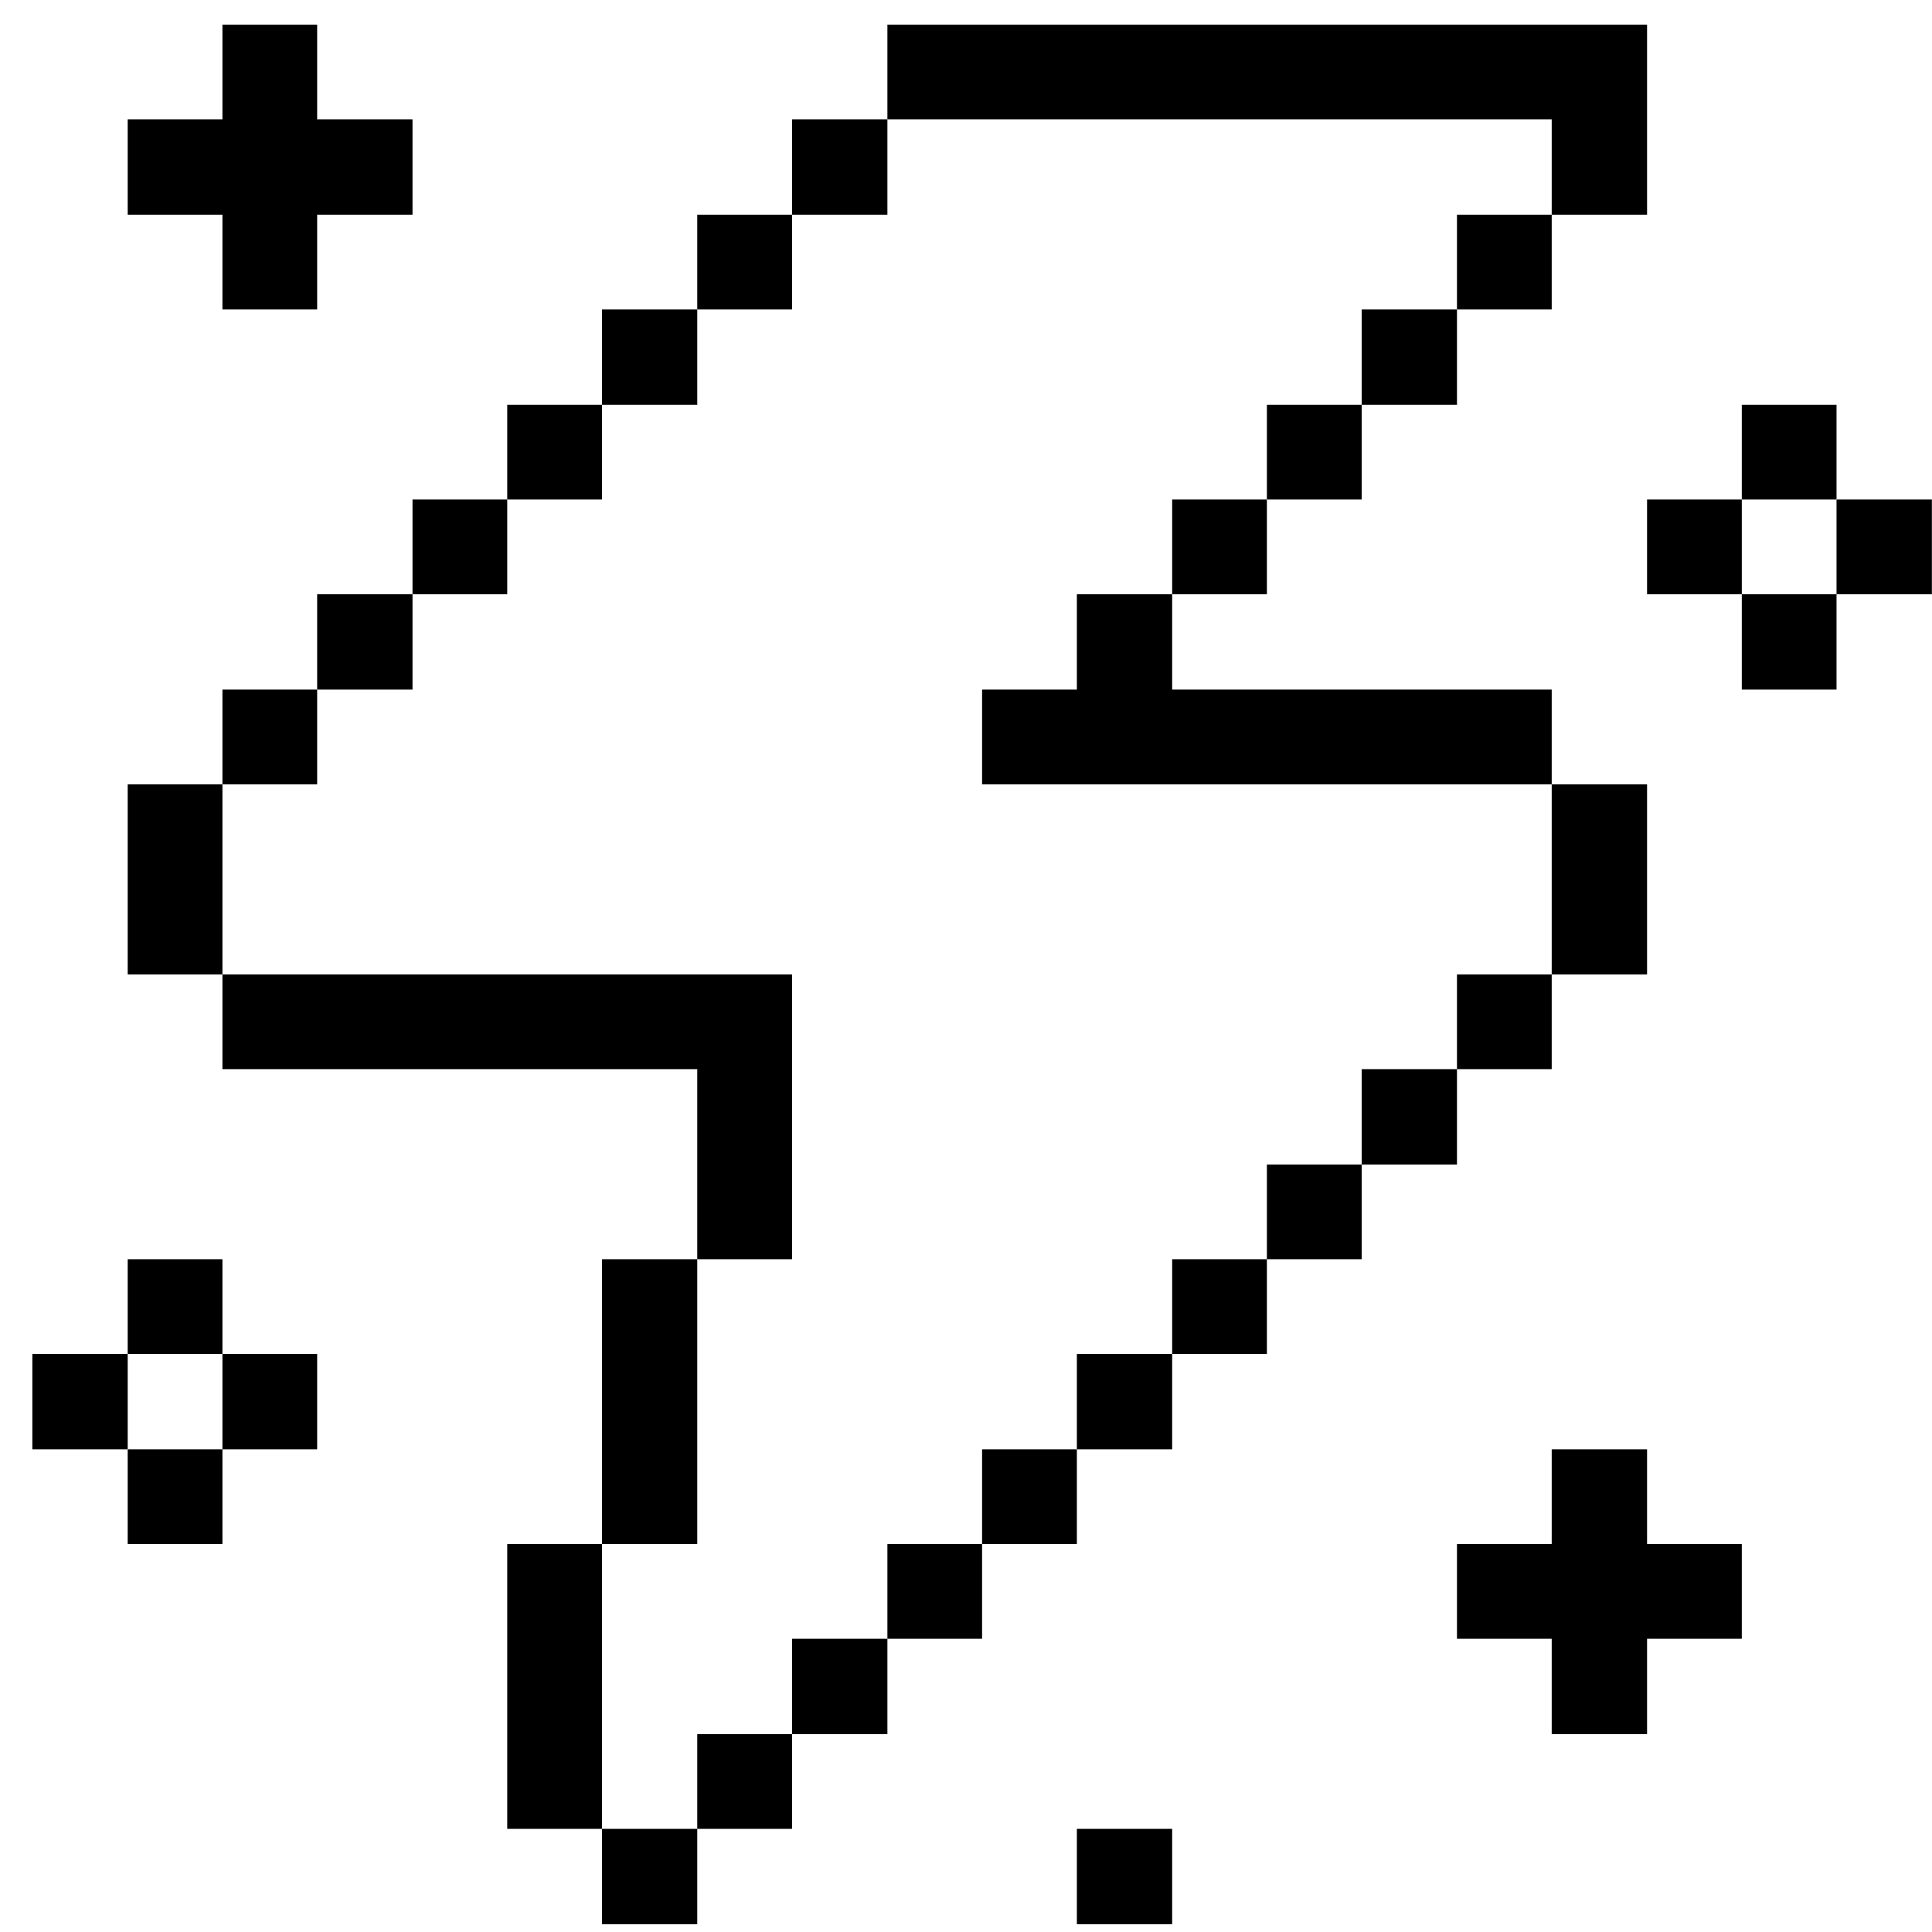 <svg width="31" height="31" viewBox="0 0 31 31" fill="none" xmlns="http://www.w3.org/2000/svg">
<path d="M30.998 8.015H29.468V9.535H30.998V8.015Z" fill="#000001"/>
<path d="M29.468 9.535H27.948V11.065H29.468V9.535Z" fill="#000001"/>
<path d="M29.468 6.495H27.948V8.015H29.468V6.495Z" fill="#000001"/>
<path d="M27.948 8.015H26.428V9.535H27.948V8.015Z" fill="#000001"/>
<path d="M26.428 27.825V26.295H27.948V24.775H26.428V23.255H24.898V24.775H23.378V26.295H24.898V27.825H26.428Z" fill="#000001"/>
<path d="M26.428 12.585H24.898V15.635H26.428V12.585Z" fill="#000001"/>
<path d="M24.898 15.635H23.378V17.155H24.898V15.635Z" fill="#000001"/>
<path d="M24.898 3.445H23.378V4.965H24.898V3.445Z" fill="#000001"/>
<path d="M23.378 17.155H21.849V18.685H23.378V17.155Z" fill="#000001"/>
<path d="M23.378 4.965H21.849V6.495H23.378V4.965Z" fill="#000001"/>
<path d="M21.849 18.685H20.328V20.205H21.849V18.685Z" fill="#000001"/>
<path d="M21.849 6.495H20.328V8.015H21.849V6.495Z" fill="#000001"/>
<path d="M20.328 20.205H18.808V21.725H20.328V20.205Z" fill="#000001"/>
<path d="M20.328 8.015H18.808V9.535H20.328V8.015Z" fill="#000001"/>
<path d="M18.808 29.345H17.279V30.875H18.808V29.345Z" fill="#000001"/>
<path d="M18.808 21.725H17.279V23.255H18.808V21.725Z" fill="#000001"/>
<path d="M17.279 9.535V11.065H15.758V12.585H24.898V11.065H18.808V9.535H17.279Z" fill="#000001"/>
<path d="M17.279 23.255H15.758V24.775H17.279V23.255Z" fill="#000001"/>
<path d="M24.898 1.915V3.445H26.428V0.395H14.239V1.915H24.898Z" fill="#000001"/>
<path d="M15.758 24.775H14.239V26.295H15.758V24.775Z" fill="#000001"/>
<path d="M14.239 26.295H12.709V27.825H14.239V26.295Z" fill="#000001"/>
<path d="M14.239 1.915H12.709V3.445H14.239V1.915Z" fill="#000001"/>
<path d="M12.709 27.825H11.188V29.345H12.709V27.825Z" fill="#000001"/>
<path d="M12.709 15.635H3.569V17.155H11.188V20.205H12.709V15.635Z" fill="#000001"/>
<path d="M12.709 3.445H11.188V4.965H12.709V3.445Z" fill="#000001"/>
<path d="M11.188 29.345H9.659V30.875H11.188V29.345Z" fill="#000001"/>
<path d="M11.188 20.205H9.659V24.775H11.188V20.205Z" fill="#000001"/>
<path d="M11.188 4.965H9.659V6.495H11.188V4.965Z" fill="#000001"/>
<path d="M9.659 24.775H8.139V29.345H9.659V24.775Z" fill="#000001"/>
<path d="M9.659 6.495H8.139V8.015H9.659V6.495Z" fill="#000001"/>
<path d="M8.139 8.015H6.619V9.535H8.139V8.015Z" fill="#000001"/>
<path d="M6.619 9.535H5.089V11.065H6.619V9.535Z" fill="#000001"/>
<path d="M5.089 21.725H3.569V23.255H5.089V21.725Z" fill="#000001"/>
<path d="M5.089 11.065H3.569V12.585H5.089V11.065Z" fill="#000001"/>
<path d="M3.569 0.395V1.915H2.049V3.445H3.569V4.965H5.089V3.445H6.619V1.915H5.089V0.395H3.569Z" fill="#000001"/>
<path d="M3.569 23.255H2.049V24.775H3.569V23.255Z" fill="#000001"/>
<path d="M3.569 20.205H2.049V21.725H3.569V20.205Z" fill="#000001"/>
<path d="M3.569 12.585H2.049V15.635H3.569V12.585Z" fill="#000001"/>
<path d="M2.049 21.725H0.519V23.255H2.049V21.725Z" fill="#000001"/>
</svg>

